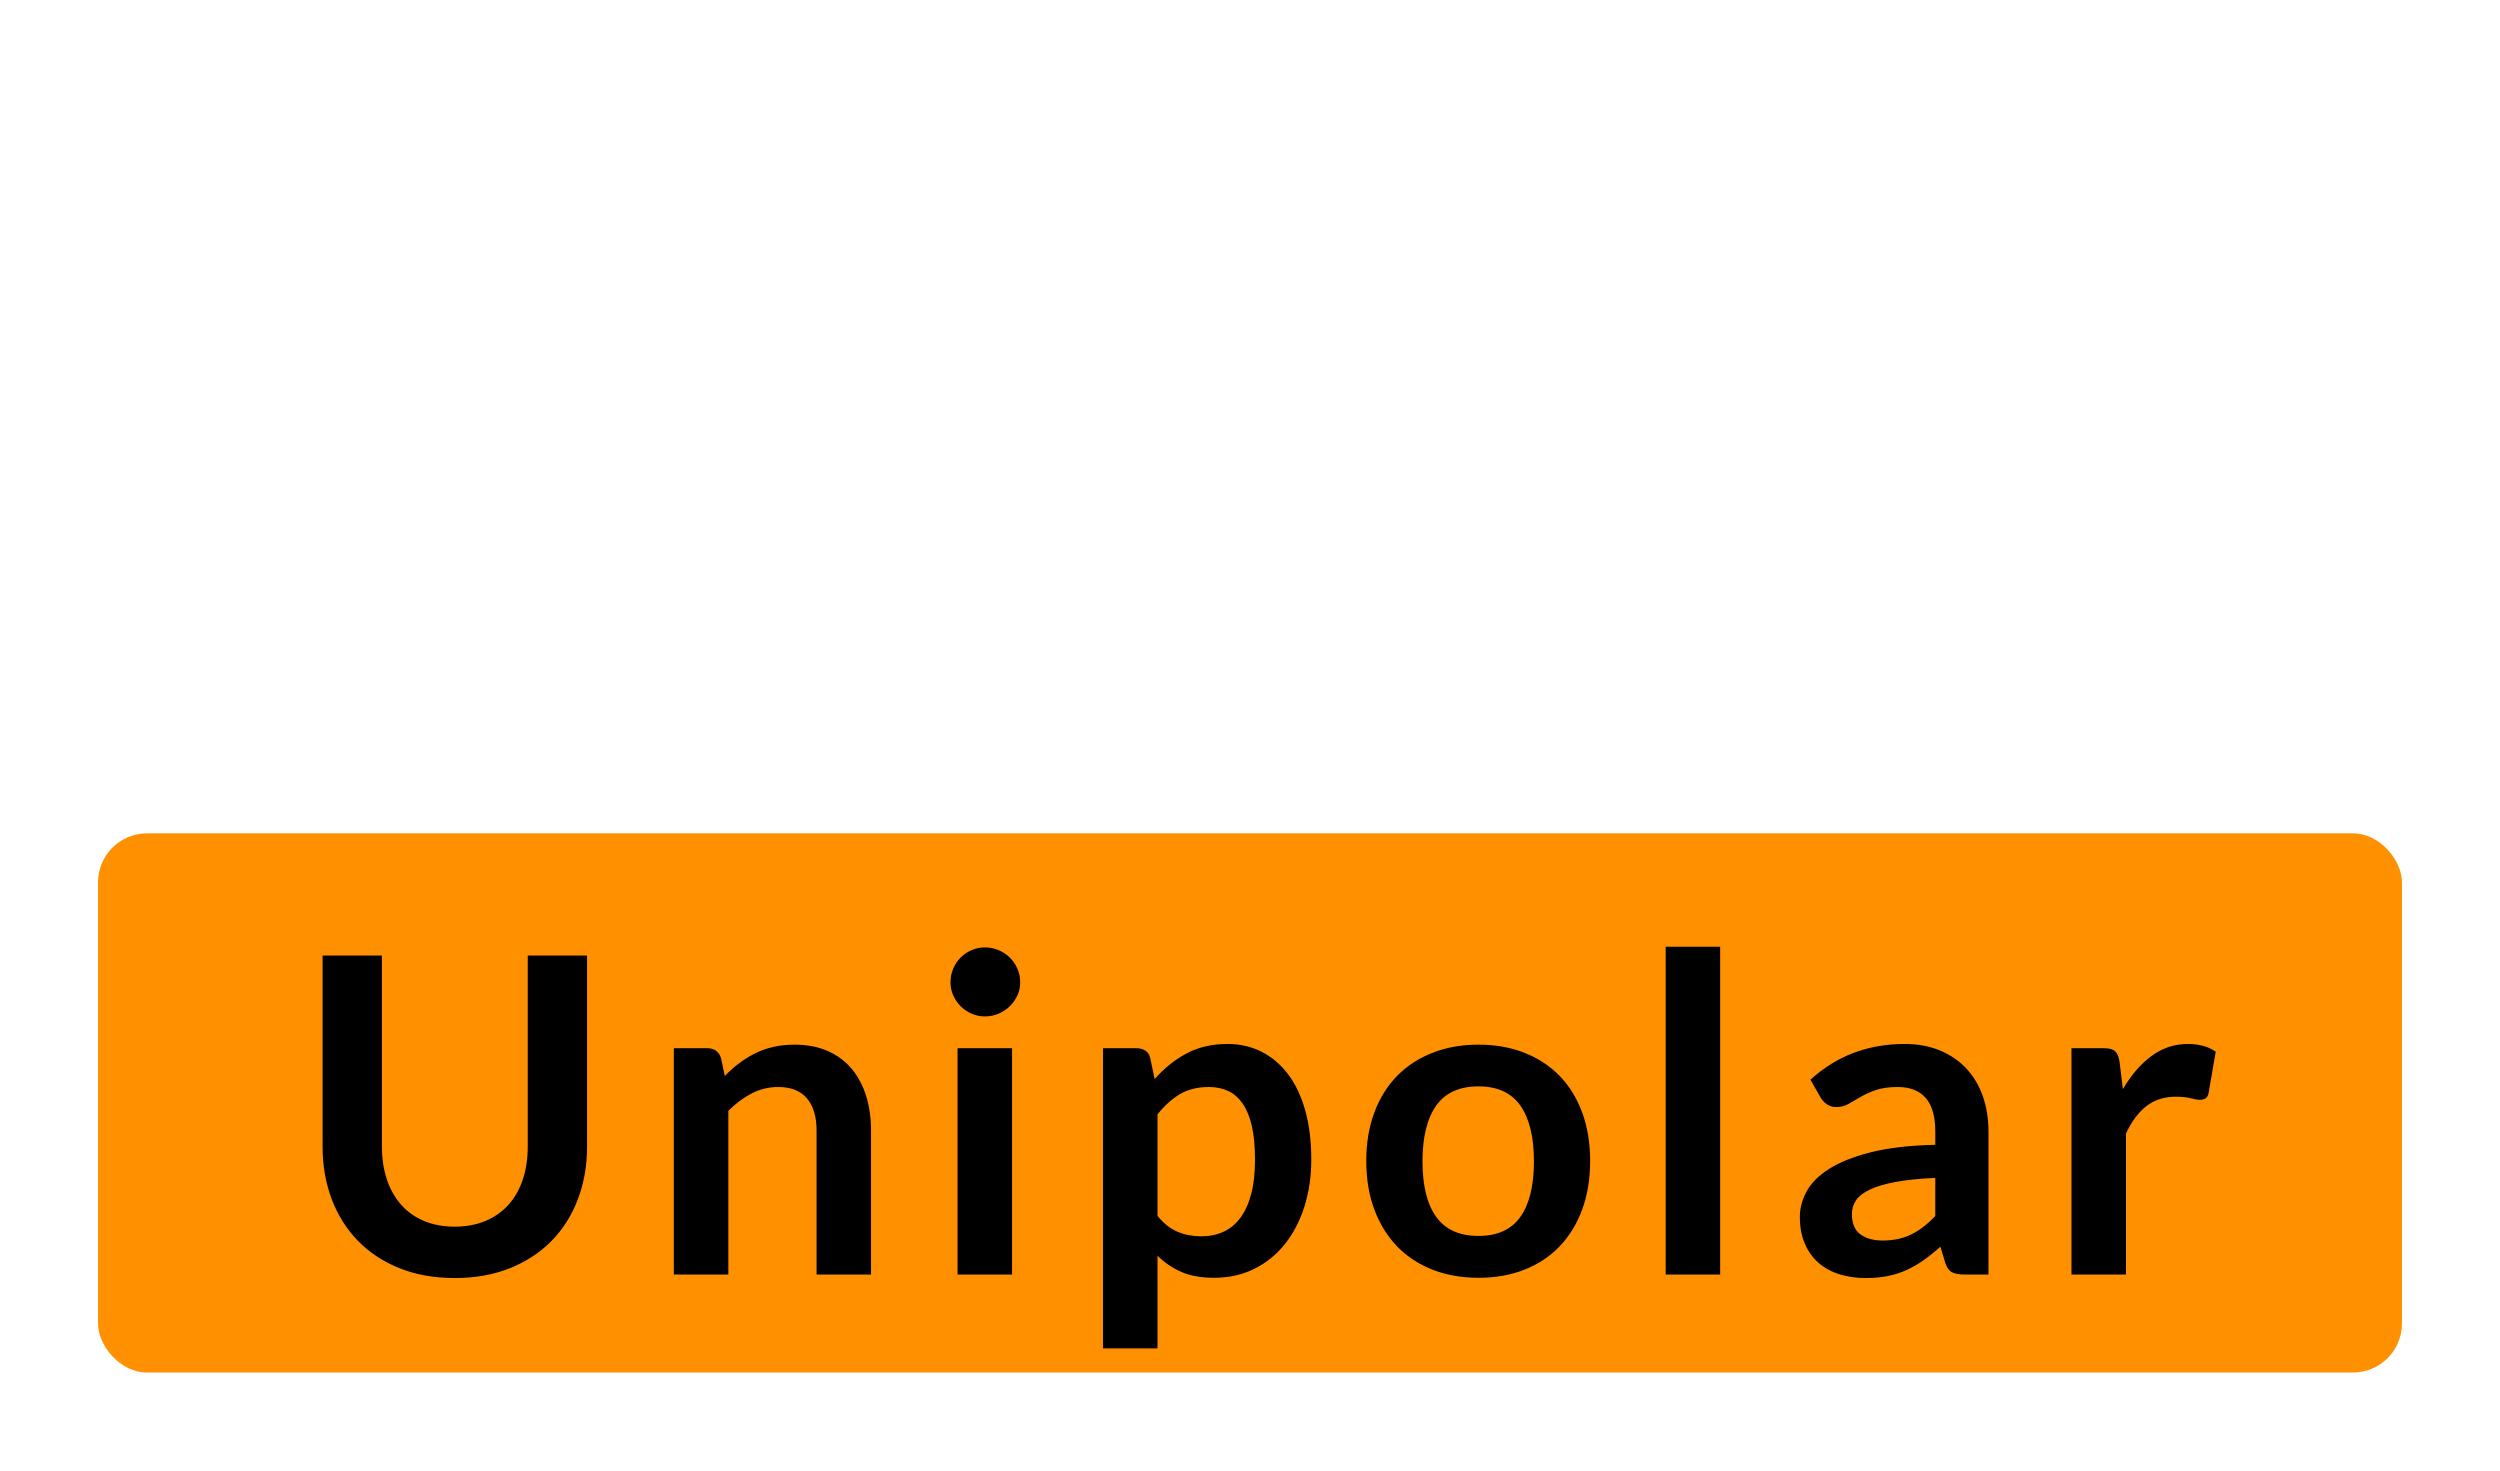 <?xml version="1.0" encoding="UTF-8"?>
<svg width="51px" height="30px" viewBox="0 0 51 30" version="1.1" xmlns="http://www.w3.org/2000/svg" xmlns:xlink="http://www.w3.org/1999/xlink">
    <title>hover00152</title>
    <g id="hover00152" stroke="none" stroke-width="1" fill="none" fill-rule="evenodd">
        <rect id="Rectangle" fill="#FF9000" x="2" y="17" width="47" height="11" rx="1"></rect>
        <g id="Group-Copy" transform="translate(6, 19)" fill="#000000" fill-rule="nonzero">
            <path d="M3.276,7.072 C3.693,7.072 4.068,7.005 4.401,6.872 C4.734,6.738 5.018,6.552 5.252,6.314 C5.486,6.075 5.665,5.792 5.789,5.463 C5.914,5.135 5.976,4.777 5.976,4.39 L5.976,4.39 L5.976,0.493 L4.766,0.493 L4.766,4.39 C4.766,4.639 4.732,4.864 4.664,5.065 C4.597,5.266 4.499,5.437 4.372,5.578 C4.244,5.719 4.088,5.829 3.904,5.907 C3.719,5.984 3.51,6.024 3.276,6.024 C3.042,6.024 2.833,5.984 2.648,5.907 C2.464,5.829 2.308,5.718 2.183,5.576 C2.057,5.433 1.96,5.261 1.892,5.061 C1.825,4.859 1.791,4.635 1.791,4.386 L1.791,4.386 L1.791,0.493 L0.581,0.493 L0.581,4.39 C0.581,4.777 0.643,5.135 0.767,5.463 C0.892,5.792 1.07,6.075 1.303,6.314 C1.535,6.552 1.818,6.738 2.151,6.872 C2.484,7.005 2.859,7.072 3.276,7.072 Z M8.858,7 L8.858,3.661 C9.008,3.511 9.167,3.393 9.335,3.305 C9.503,3.219 9.683,3.175 9.875,3.175 C10.136,3.175 10.331,3.252 10.462,3.407 C10.592,3.561 10.658,3.78 10.658,4.061 L10.658,4.061 L10.658,7 L11.769,7 L11.769,4.061 C11.769,3.804 11.735,3.567 11.668,3.353 C11.6,3.138 11.501,2.954 11.371,2.799 C11.24,2.645 11.078,2.525 10.883,2.439 C10.688,2.354 10.464,2.311 10.212,2.311 C10.056,2.311 9.912,2.326 9.78,2.356 C9.648,2.386 9.524,2.429 9.409,2.486 C9.293,2.543 9.184,2.611 9.08,2.689 C8.977,2.767 8.879,2.854 8.786,2.95 L8.786,2.95 L8.709,2.586 C8.664,2.45 8.57,2.383 8.426,2.383 L8.426,2.383 L7.746,2.383 L7.746,7 L8.858,7 Z M14.092,1.735 C14.191,1.735 14.284,1.716 14.371,1.679 C14.459,1.641 14.534,1.591 14.599,1.528 C14.663,1.465 14.715,1.391 14.754,1.308 C14.793,1.224 14.812,1.133 14.812,1.038 C14.812,0.939 14.793,0.846 14.754,0.758 C14.715,0.671 14.663,0.597 14.599,0.533 C14.534,0.47 14.459,0.42 14.371,0.383 C14.284,0.345 14.191,0.327 14.092,0.327 C13.996,0.327 13.906,0.345 13.82,0.383 C13.735,0.42 13.661,0.47 13.598,0.533 C13.534,0.597 13.484,0.671 13.447,0.758 C13.409,0.846 13.39,0.939 13.39,1.038 C13.39,1.133 13.409,1.224 13.447,1.308 C13.484,1.391 13.534,1.465 13.598,1.528 C13.661,1.591 13.735,1.641 13.82,1.679 C13.906,1.716 13.996,1.735 14.092,1.735 Z M14.646,7 L14.646,2.383 L13.534,2.383 L13.534,7 L14.646,7 Z M17.613,8.508 L17.613,6.617 C17.757,6.758 17.92,6.869 18.101,6.948 C18.283,7.028 18.504,7.067 18.765,7.067 C19.068,7.067 19.342,7.007 19.586,6.885 C19.831,6.764 20.039,6.595 20.212,6.379 C20.384,6.163 20.517,5.908 20.61,5.614 C20.703,5.32 20.75,5 20.75,4.655 C20.75,4.277 20.708,3.942 20.626,3.65 C20.543,3.357 20.426,3.111 20.275,2.912 C20.123,2.712 19.943,2.56 19.735,2.455 C19.526,2.35 19.296,2.297 19.044,2.297 C18.72,2.297 18.437,2.364 18.196,2.495 C17.954,2.627 17.741,2.8 17.555,3.013 L17.555,3.013 L17.465,2.586 C17.45,2.517 17.417,2.466 17.366,2.433 C17.315,2.4 17.253,2.383 17.181,2.383 L17.181,2.383 L16.502,2.383 L16.502,8.508 L17.613,8.508 Z M18.504,6.221 C18.333,6.221 18.173,6.191 18.025,6.129 C17.876,6.068 17.739,5.959 17.613,5.803 L17.613,5.803 L17.613,3.733 C17.754,3.556 17.906,3.419 18.07,3.321 C18.233,3.224 18.431,3.175 18.662,3.175 C18.809,3.175 18.94,3.202 19.055,3.256 C19.171,3.31 19.269,3.396 19.35,3.513 C19.431,3.63 19.493,3.782 19.537,3.969 C19.58,4.157 19.602,4.386 19.602,4.655 C19.602,4.923 19.577,5.154 19.526,5.351 C19.475,5.547 19.402,5.71 19.307,5.839 C19.213,5.968 19.097,6.064 18.961,6.127 C18.824,6.19 18.672,6.221 18.504,6.221 Z M24.162,7.067 C24.507,7.067 24.82,7.012 25.1,6.901 C25.381,6.79 25.62,6.631 25.818,6.424 C26.016,6.217 26.169,5.966 26.277,5.673 C26.385,5.378 26.439,5.048 26.439,4.683 C26.439,4.319 26.385,3.991 26.277,3.697 C26.169,3.403 26.016,3.154 25.818,2.95 C25.62,2.746 25.381,2.588 25.1,2.478 C24.82,2.366 24.507,2.311 24.162,2.311 C23.817,2.311 23.504,2.366 23.222,2.478 C22.94,2.588 22.699,2.746 22.499,2.95 C22.3,3.154 22.145,3.403 22.036,3.697 C21.926,3.991 21.872,4.319 21.872,4.683 C21.872,5.048 21.926,5.378 22.036,5.673 C22.145,5.966 22.3,6.217 22.499,6.424 C22.699,6.631 22.94,6.79 23.222,6.901 C23.504,7.012 23.817,7.067 24.162,7.067 Z M24.162,6.213 C23.772,6.213 23.484,6.083 23.298,5.823 C23.112,5.564 23.019,5.186 23.019,4.691 C23.019,4.197 23.112,3.818 23.298,3.555 C23.484,3.293 23.772,3.162 24.162,3.162 C24.546,3.162 24.83,3.292 25.015,3.553 C25.199,3.814 25.292,4.194 25.292,4.691 C25.292,5.189 25.199,5.567 25.015,5.825 C24.83,6.083 24.546,6.213 24.162,6.213 Z M29.091,7 L29.091,0.313 L27.98,0.313 L27.98,7 L29.091,7 Z M32.058,7.072 C32.223,7.072 32.373,7.059 32.508,7.032 C32.643,7.005 32.771,6.964 32.891,6.91 C33.011,6.856 33.127,6.789 33.239,6.71 C33.352,6.63 33.467,6.538 33.584,6.433 L33.584,6.433 L33.683,6.761 C33.713,6.857 33.758,6.921 33.818,6.953 C33.878,6.984 33.96,7 34.065,7 L34.065,7 L34.565,7 L34.565,4.084 C34.565,3.823 34.526,3.583 34.45,3.364 C34.373,3.145 34.262,2.957 34.115,2.799 C33.968,2.642 33.788,2.519 33.577,2.43 C33.365,2.342 33.125,2.297 32.855,2.297 C32.105,2.297 31.464,2.541 30.933,3.026 L30.933,3.026 L31.136,3.382 C31.169,3.439 31.212,3.487 31.266,3.526 C31.32,3.565 31.385,3.584 31.46,3.584 C31.55,3.584 31.632,3.563 31.707,3.522 C31.782,3.479 31.864,3.432 31.952,3.38 C32.041,3.327 32.145,3.28 32.265,3.238 C32.385,3.196 32.535,3.175 32.715,3.175 C32.964,3.175 33.154,3.249 33.284,3.398 C33.415,3.546 33.48,3.775 33.48,4.084 L33.48,4.084 L33.48,4.354 C32.955,4.366 32.516,4.417 32.162,4.507 C31.808,4.597 31.524,4.71 31.311,4.847 C31.098,4.983 30.946,5.136 30.854,5.306 C30.763,5.475 30.717,5.647 30.717,5.821 C30.717,6.028 30.75,6.21 30.816,6.365 C30.882,6.521 30.974,6.652 31.093,6.757 C31.211,6.862 31.353,6.941 31.518,6.993 C31.683,7.046 31.863,7.072 32.058,7.072 Z M32.405,6.307 C32.219,6.307 32.068,6.265 31.952,6.181 C31.837,6.097 31.779,5.957 31.779,5.763 C31.779,5.663 31.807,5.572 31.862,5.488 C31.918,5.404 32.012,5.33 32.144,5.268 C32.276,5.205 32.45,5.153 32.668,5.112 C32.885,5.072 33.156,5.044 33.48,5.029 L33.48,5.029 L33.48,5.808 C33.399,5.891 33.319,5.964 33.239,6.026 C33.16,6.087 33.077,6.139 32.992,6.181 C32.906,6.223 32.816,6.255 32.72,6.276 C32.624,6.296 32.519,6.307 32.405,6.307 Z M37.37,7 L37.37,4.125 C37.484,3.878 37.623,3.692 37.788,3.564 C37.953,3.437 38.151,3.373 38.382,3.373 C38.511,3.373 38.615,3.384 38.693,3.405 C38.771,3.425 38.832,3.436 38.877,3.436 C38.928,3.436 38.969,3.425 38.999,3.402 C39.029,3.38 39.048,3.341 39.057,3.288 L39.057,3.288 L39.201,2.455 C39.051,2.35 38.862,2.297 38.634,2.297 C38.358,2.297 38.109,2.38 37.887,2.545 C37.665,2.71 37.472,2.935 37.307,3.22 L37.307,3.22 L37.239,2.662 C37.224,2.56 37.194,2.488 37.149,2.446 C37.104,2.404 37.025,2.383 36.911,2.383 L36.911,2.383 L36.258,2.383 L36.258,7 L37.37,7 Z" id="Unipolar"></path>
        </g>
    </g>
</svg>